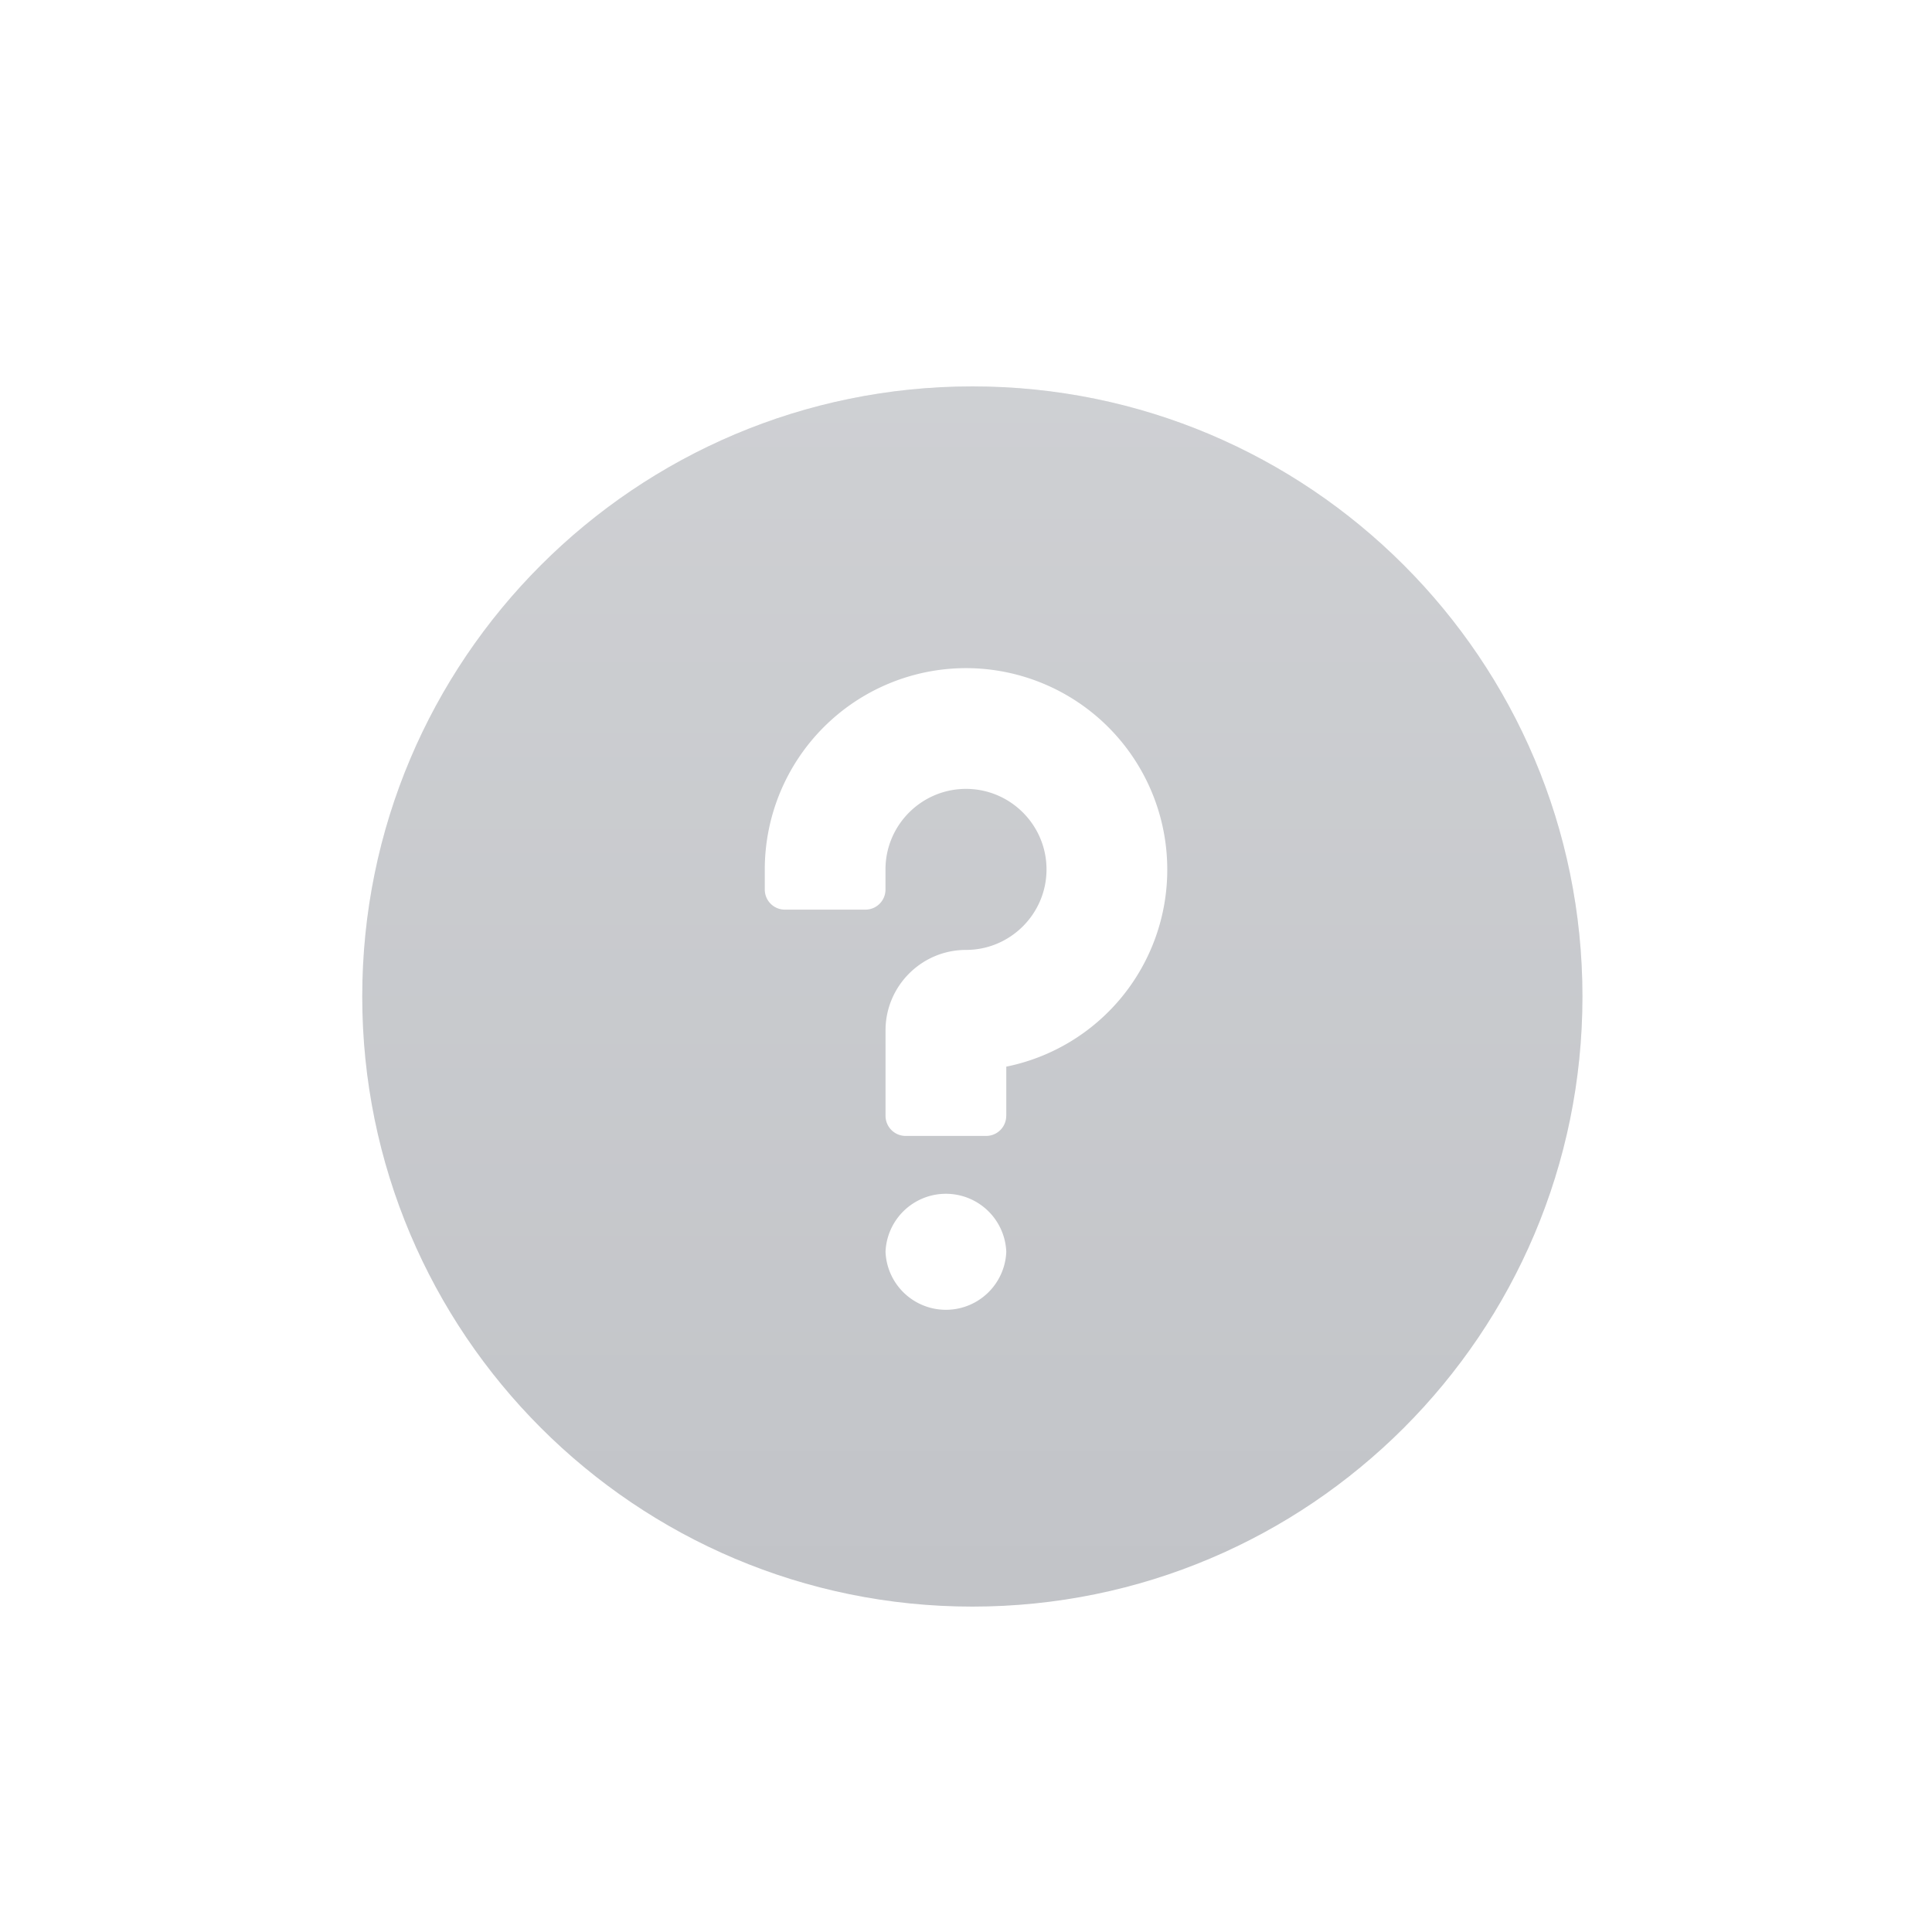 <svg xmlns:xlink="http://www.w3.org/1999/xlink" xmlns="http://www.w3.org/2000/svg" width="40" height="40" fill="none" viewBox="0 0 40 40" class="sc-iKIYPR tFyRW"><g filter="url(#Help_svg__a)" fill="none"><path fill="#C2C4C8" d="M7.5 20.132c0 6.976 5.655 12.631 12.632 12.631s12.631-5.655 12.631-12.631c0-6.977-5.655-12.632-12.631-12.632C13.155 7.5 7.5 13.155 7.5 20.132" class="Help_svg__main"></path><path fill="url(&quot;#Help_svg__b&quot;)" fill-opacity="0.2" d="M7.5 20.132c0 6.976 5.655 12.631 12.632 12.631s12.631-5.655 12.631-12.631c0-6.977-5.655-12.632-12.631-12.632C13.155 7.5 7.5 13.155 7.5 20.132"></path></g><path fill="#FFFFFF" fill-rule="evenodd" d="M18.334 25.917a1.251 1.251 0 0 0 2.5 0 1.251 1.251 0 0 0-2.5 0m2.5-2.816v-1.017A4.16 4.16 0 0 0 24.167 18 4.17 4.17 0 0 0 20 13.833 4.17 4.17 0 0 0 15.834 18v.417c0 .23.186.416.416.416h1.667c.23 0 .416-.186.416-.416V18c0-.919.748-1.667 1.667-1.667s1.667.748 1.667 1.667-.748 1.667-1.667 1.667-1.666.748-1.666 1.666v1.768c0 .23.186.417.416.417h1.667c.23 0 .416-.186.416-.417" clip-rule="evenodd"></path><defs><linearGradient id="Help_svg__b" x1="20.132" x2="20.132" y1="7.5" y2="32.763" gradientUnits="userSpaceOnUse"><stop stop-color="#fff"></stop><stop offset="1" stop-color="#fff" stop-opacity="0"></stop></linearGradient><filter id="Help_svg__a" width="25.263" height="25.263" x="7.5" y="7.5" color-interpolation-filters="sRGB" filterUnits="userSpaceOnUse"><feFlood flood-opacity="0" result="BackgroundImageFix"></feFlood><feBlend in="SourceGraphic" in2="BackgroundImageFix" result="shape"></feBlend><feColorMatrix in="SourceAlpha" result="hardAlpha" values="0 0 0 0 0 0 0 0 0 0 0 0 0 0 0 0 0 0 127 0"></feColorMatrix><feOffset dy="0.5"></feOffset><feComposite in2="hardAlpha" k2="-1" k3="1" operator="arithmetic"></feComposite><feColorMatrix values="0 0 0 0 1 0 0 0 0 1 0 0 0 0 1 0 0 0 0.1 0"></feColorMatrix><feBlend in2="shape" result="effect1_innerShadow_605_16276"></feBlend></filter><linearGradient id="Help_svg__b" x1="20.132" x2="20.132" y1="7.5" y2="32.763" gradientUnits="userSpaceOnUse"><stop stop-color="#fff"></stop><stop offset="1" stop-color="#fff" stop-opacity="0"></stop></linearGradient></defs></svg>